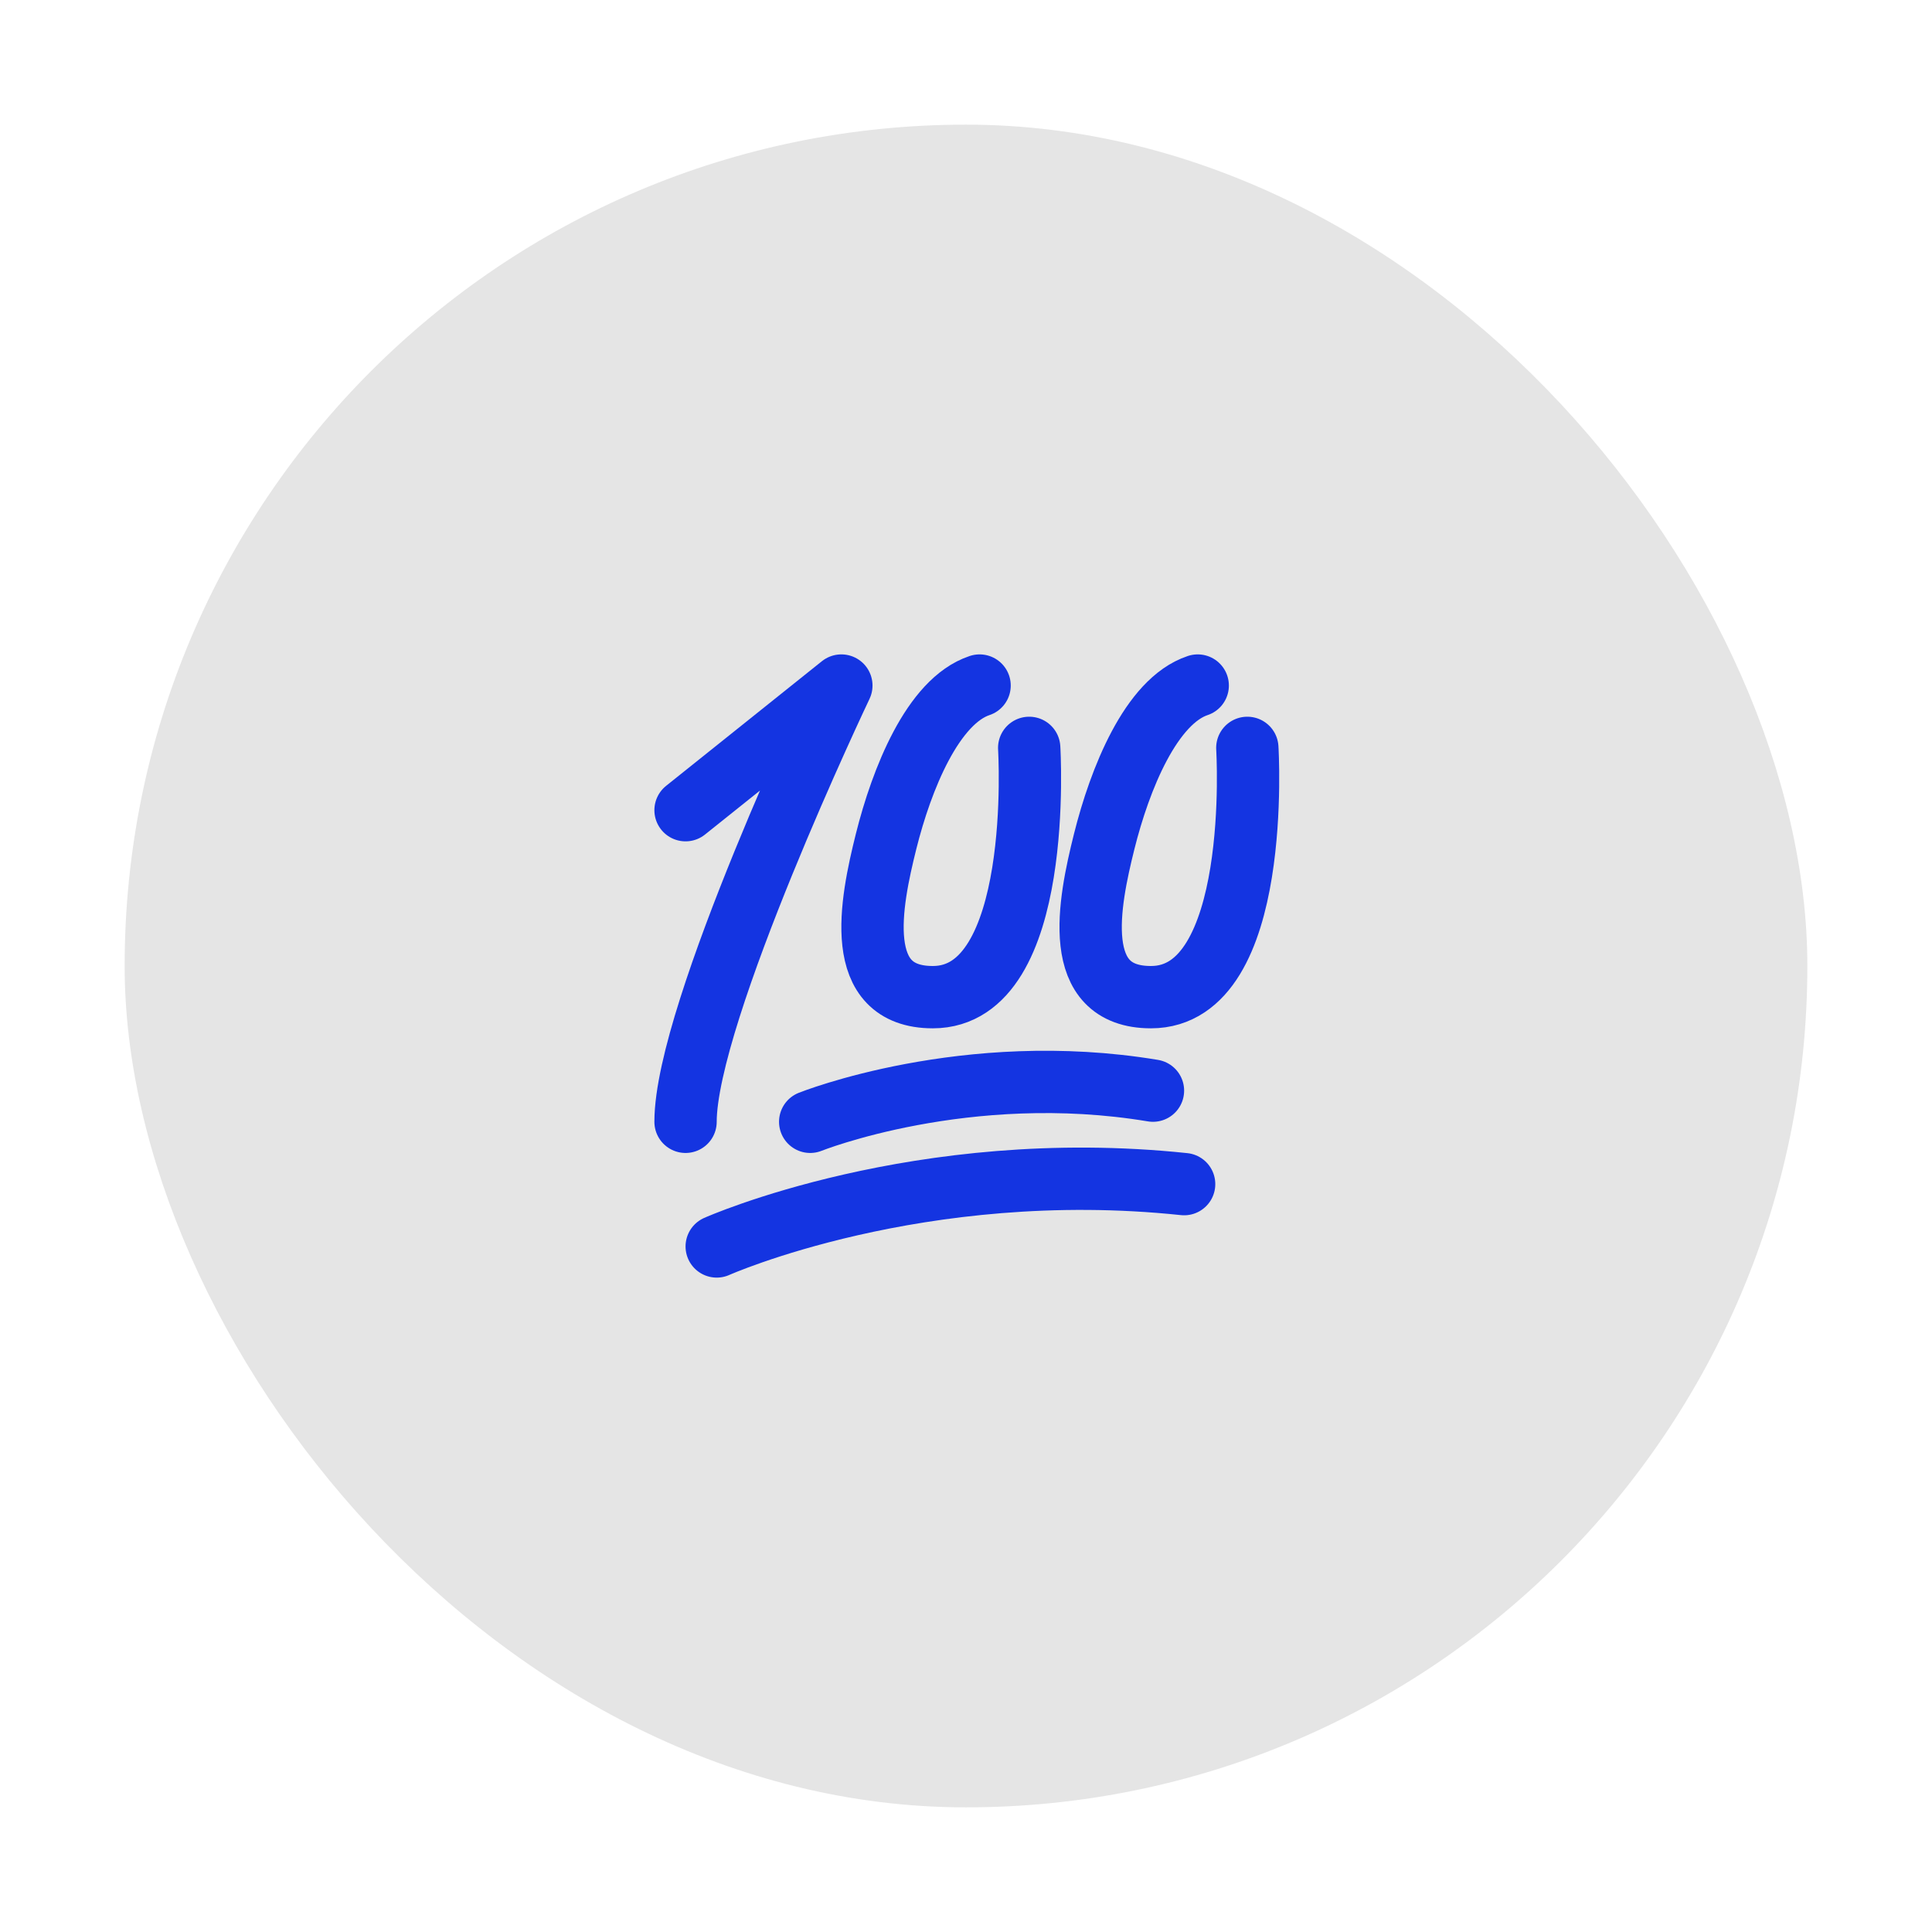 <svg width="62" height="62" viewBox="0 0 62 62" fill="none" xmlns="http://www.w3.org/2000/svg">
<g filter="url(#filter0_d_2_132)">
<rect x="4" width="54" height="54" rx="27" fill="#E5E5E5"/>
<path d="M22 22L27 18C27 18 22 28.5 22 32" stroke="#1434E1" stroke-width="2" stroke-linecap="round" stroke-linejoin="round"/>
<path d="M31.436 18C29.936 18.5 28.936 21 28.436 23C27.936 25 27.344 28 29.936 28C33.528 28 33.028 20 33.028 20" stroke="#1434E1" stroke-width="2" stroke-linecap="round"/>
<path d="M38.436 18C36.936 18.5 35.936 21 35.436 23C34.936 25 34.344 28 36.936 28C40.528 28 40.028 20 40.028 20" stroke="#1434E1" stroke-width="2" stroke-linecap="round"/>
<path d="M26 32C26 32 31 30 37 31" stroke="#1434E1" stroke-width="2" stroke-linecap="round"/>
<path d="M38 34C29.5 33.102 23 36 23 36" stroke="#1434E1" stroke-width="2" stroke-linecap="round" stroke-linejoin="round"/>
</g>
<defs>
<filter id="filter0_d_2_132" x="0" y="0" width="62" height="62" filterUnits="userSpaceOnUse" color-interpolation-filters="sRGB">
<feFlood flood-opacity="0" result="BackgroundImageFix"/>
<feColorMatrix in="SourceAlpha" type="matrix" values="0 0 0 0 0 0 0 0 0 0 0 0 0 0 0 0 0 0 127 0" result="hardAlpha"/>
<feOffset dy="4"/>
<feGaussianBlur stdDeviation="2"/>
<feComposite in2="hardAlpha" operator="out"/>
<feColorMatrix type="matrix" values="0 0 0 0 0 0 0 0 0 0 0 0 0 0 0 0 0 0 0.25 0"/>
<feBlend mode="normal" in2="BackgroundImageFix" result="effect1_dropShadow_2_132"/>
<feBlend mode="normal" in="SourceGraphic" in2="effect1_dropShadow_2_132" result="shape"/>
</filter>
</defs>
</svg>
